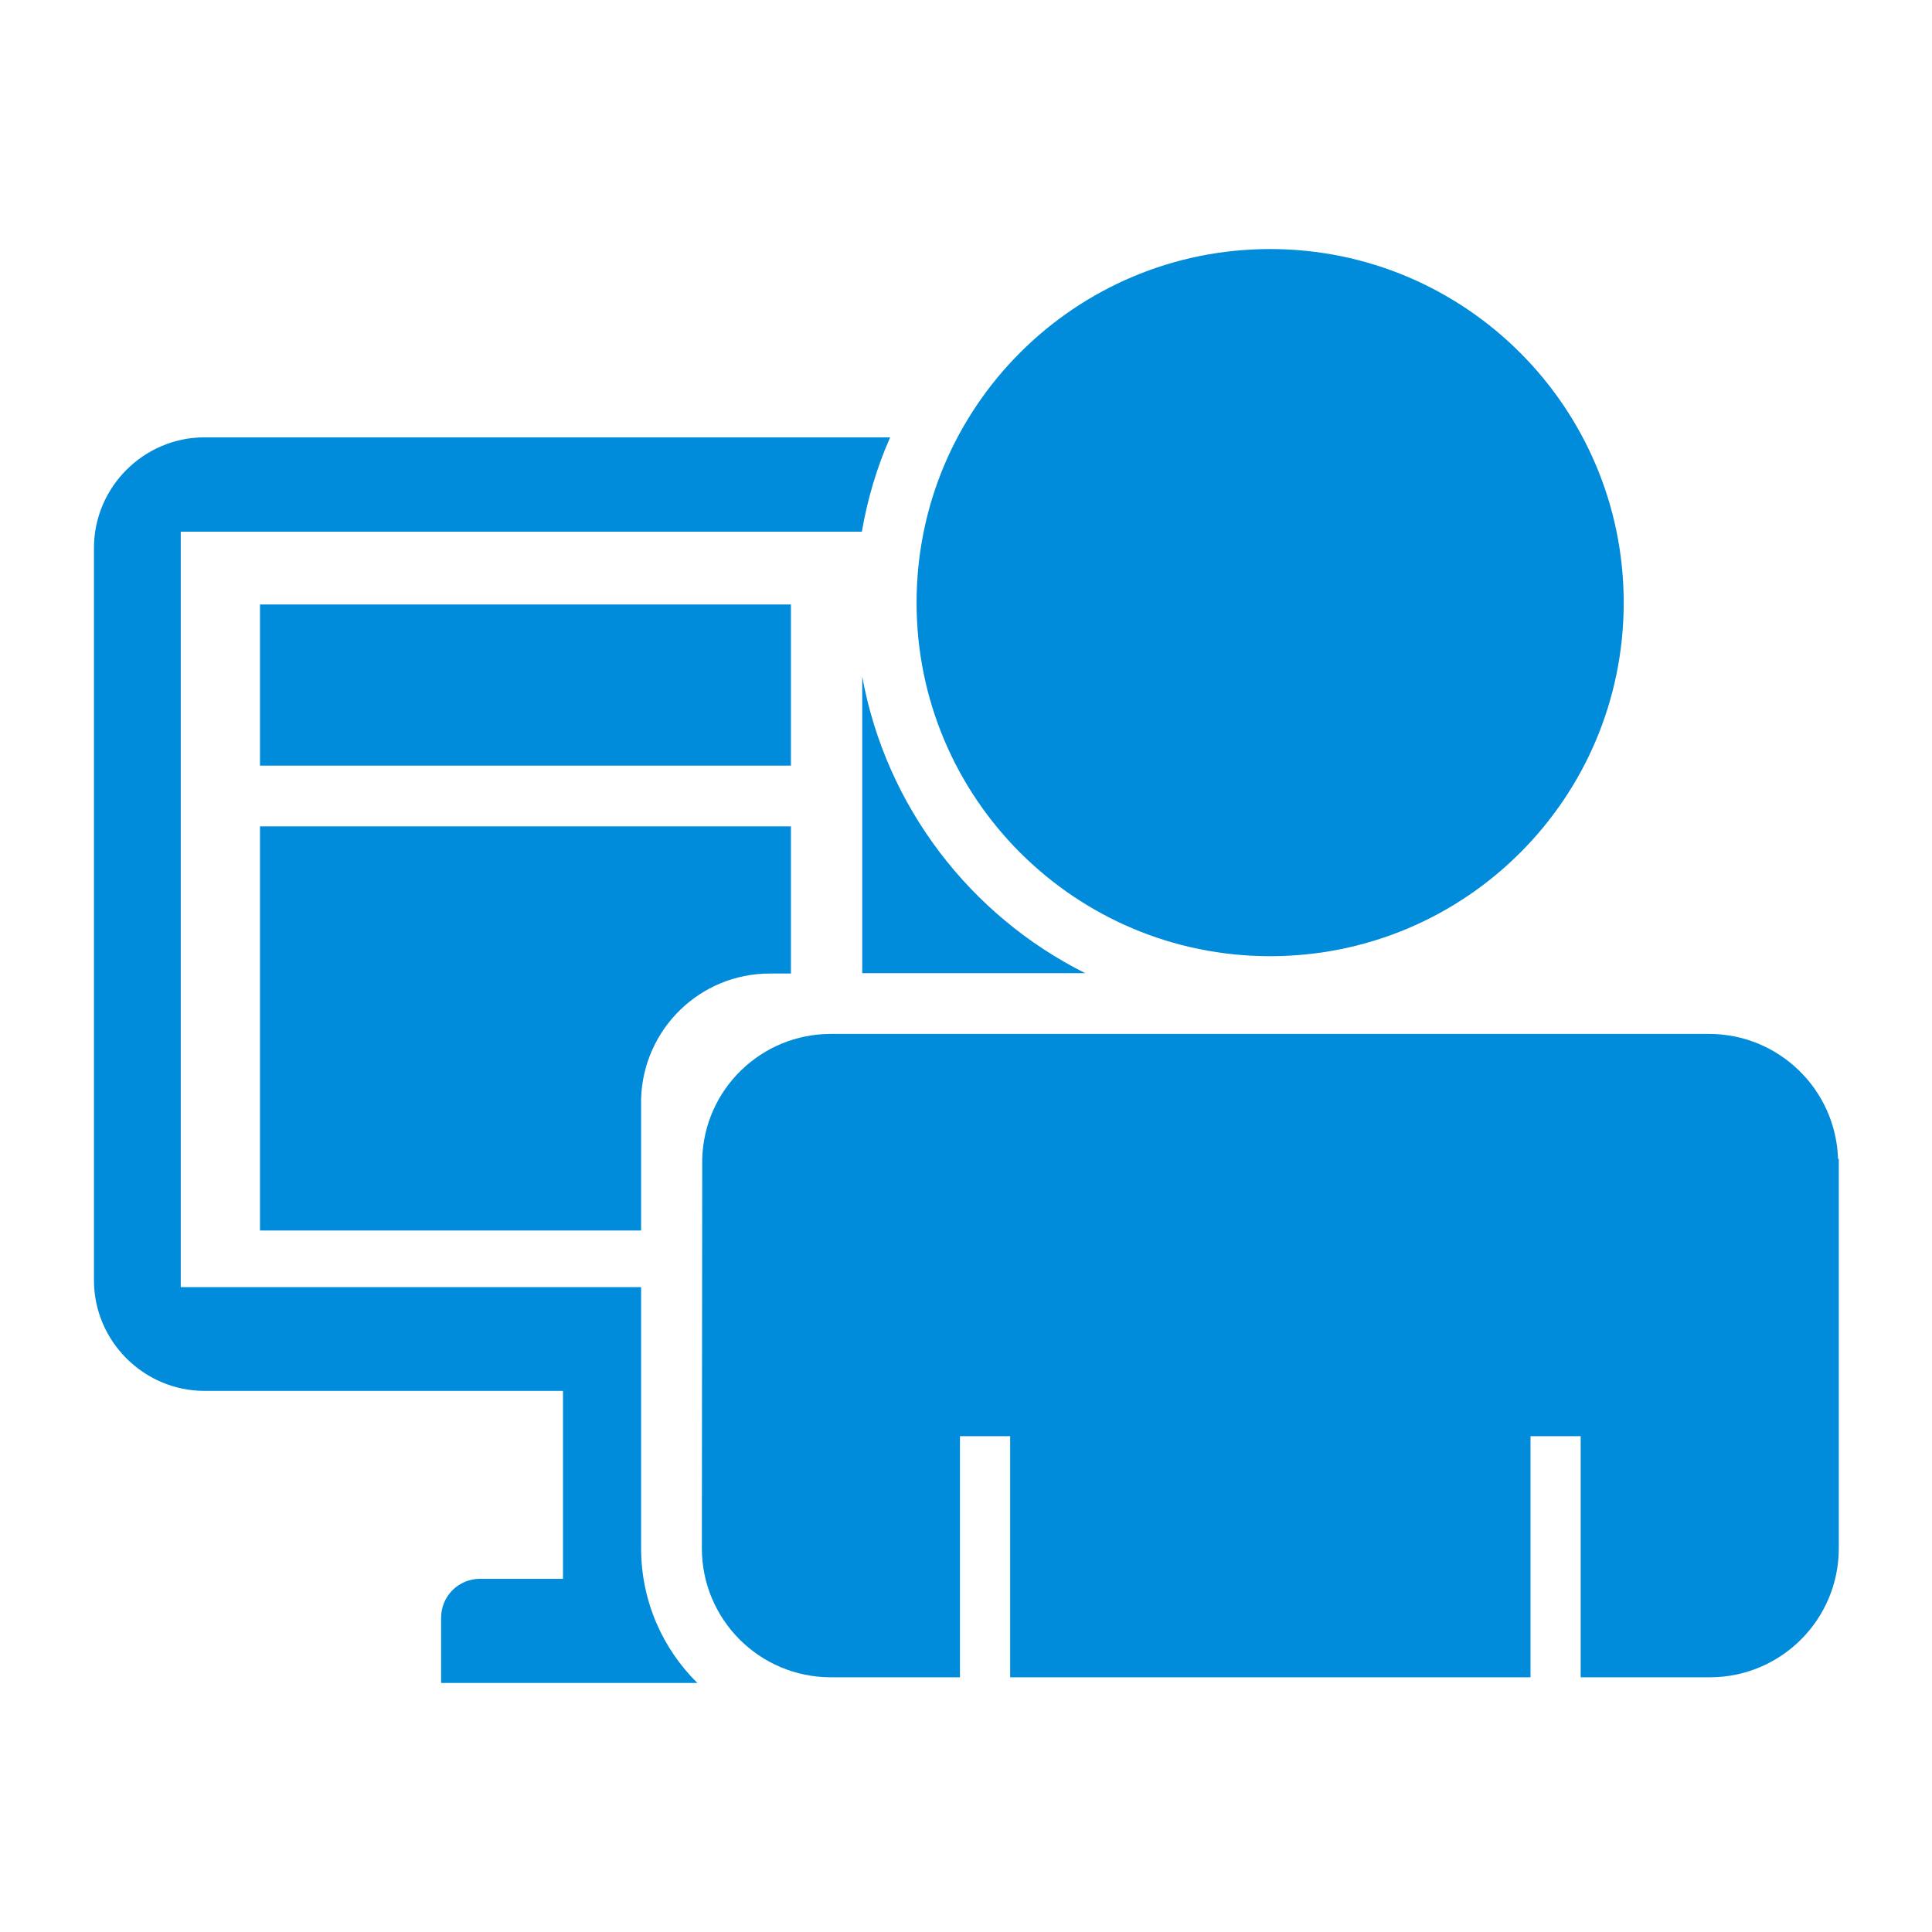 <svg xmlns="http://www.w3.org/2000/svg" width="512" height="512" viewBox="0 0 512 512"><path fill="#008cdb" d="M487.1 307.1c-.6-18.4-15.7-33.1-34.2-33.1H220.2c-18.5 0-33.6 14.7-34.1 33.1l-.1 103.2c0 18.9 15.3 34.2 34.2 34.2h34.2v-63.9h13.3v63.9h137.9v-63.9h13.3v63.9h34.2c18.9 0 34.2-15.3 34.2-34.2V307.1h-.2z"/><path fill="#008cdb" d="M228.4 140.9c1.5-8.7 4-17.1 7.5-25H54.2c-16.1 0-29.3 13.2-29.3 29.3v194.1c0 16.1 13.2 29.3 29.3 29.3h95v49.8h-22c-5.7 0-10.3 4.6-10.3 10.3V446h67.9c-9.2-9.1-14.9-21.7-14.9-35.7v-69.2h-122V140.9h180.5zM336.6 66c-51.8 0-93.7 42-93.7 93.7 0 51.8 42 93.7 93.7 93.7 51.8 0 93.7-41.9 93.7-93.7 0-51.7-42-93.7-93.7-93.7z"/><path fill="#008cdb" d="M287.6 257.9c-30.4-15.2-52.8-44.1-59.1-78.6v78.6h59.1zM68.9 160.2h140.7v42.7H68.9zM68.9 219v107.1h101v-35c.6-18.4 15.6-33.1 34.1-33.1h5.6v-39H68.9z"/></svg>